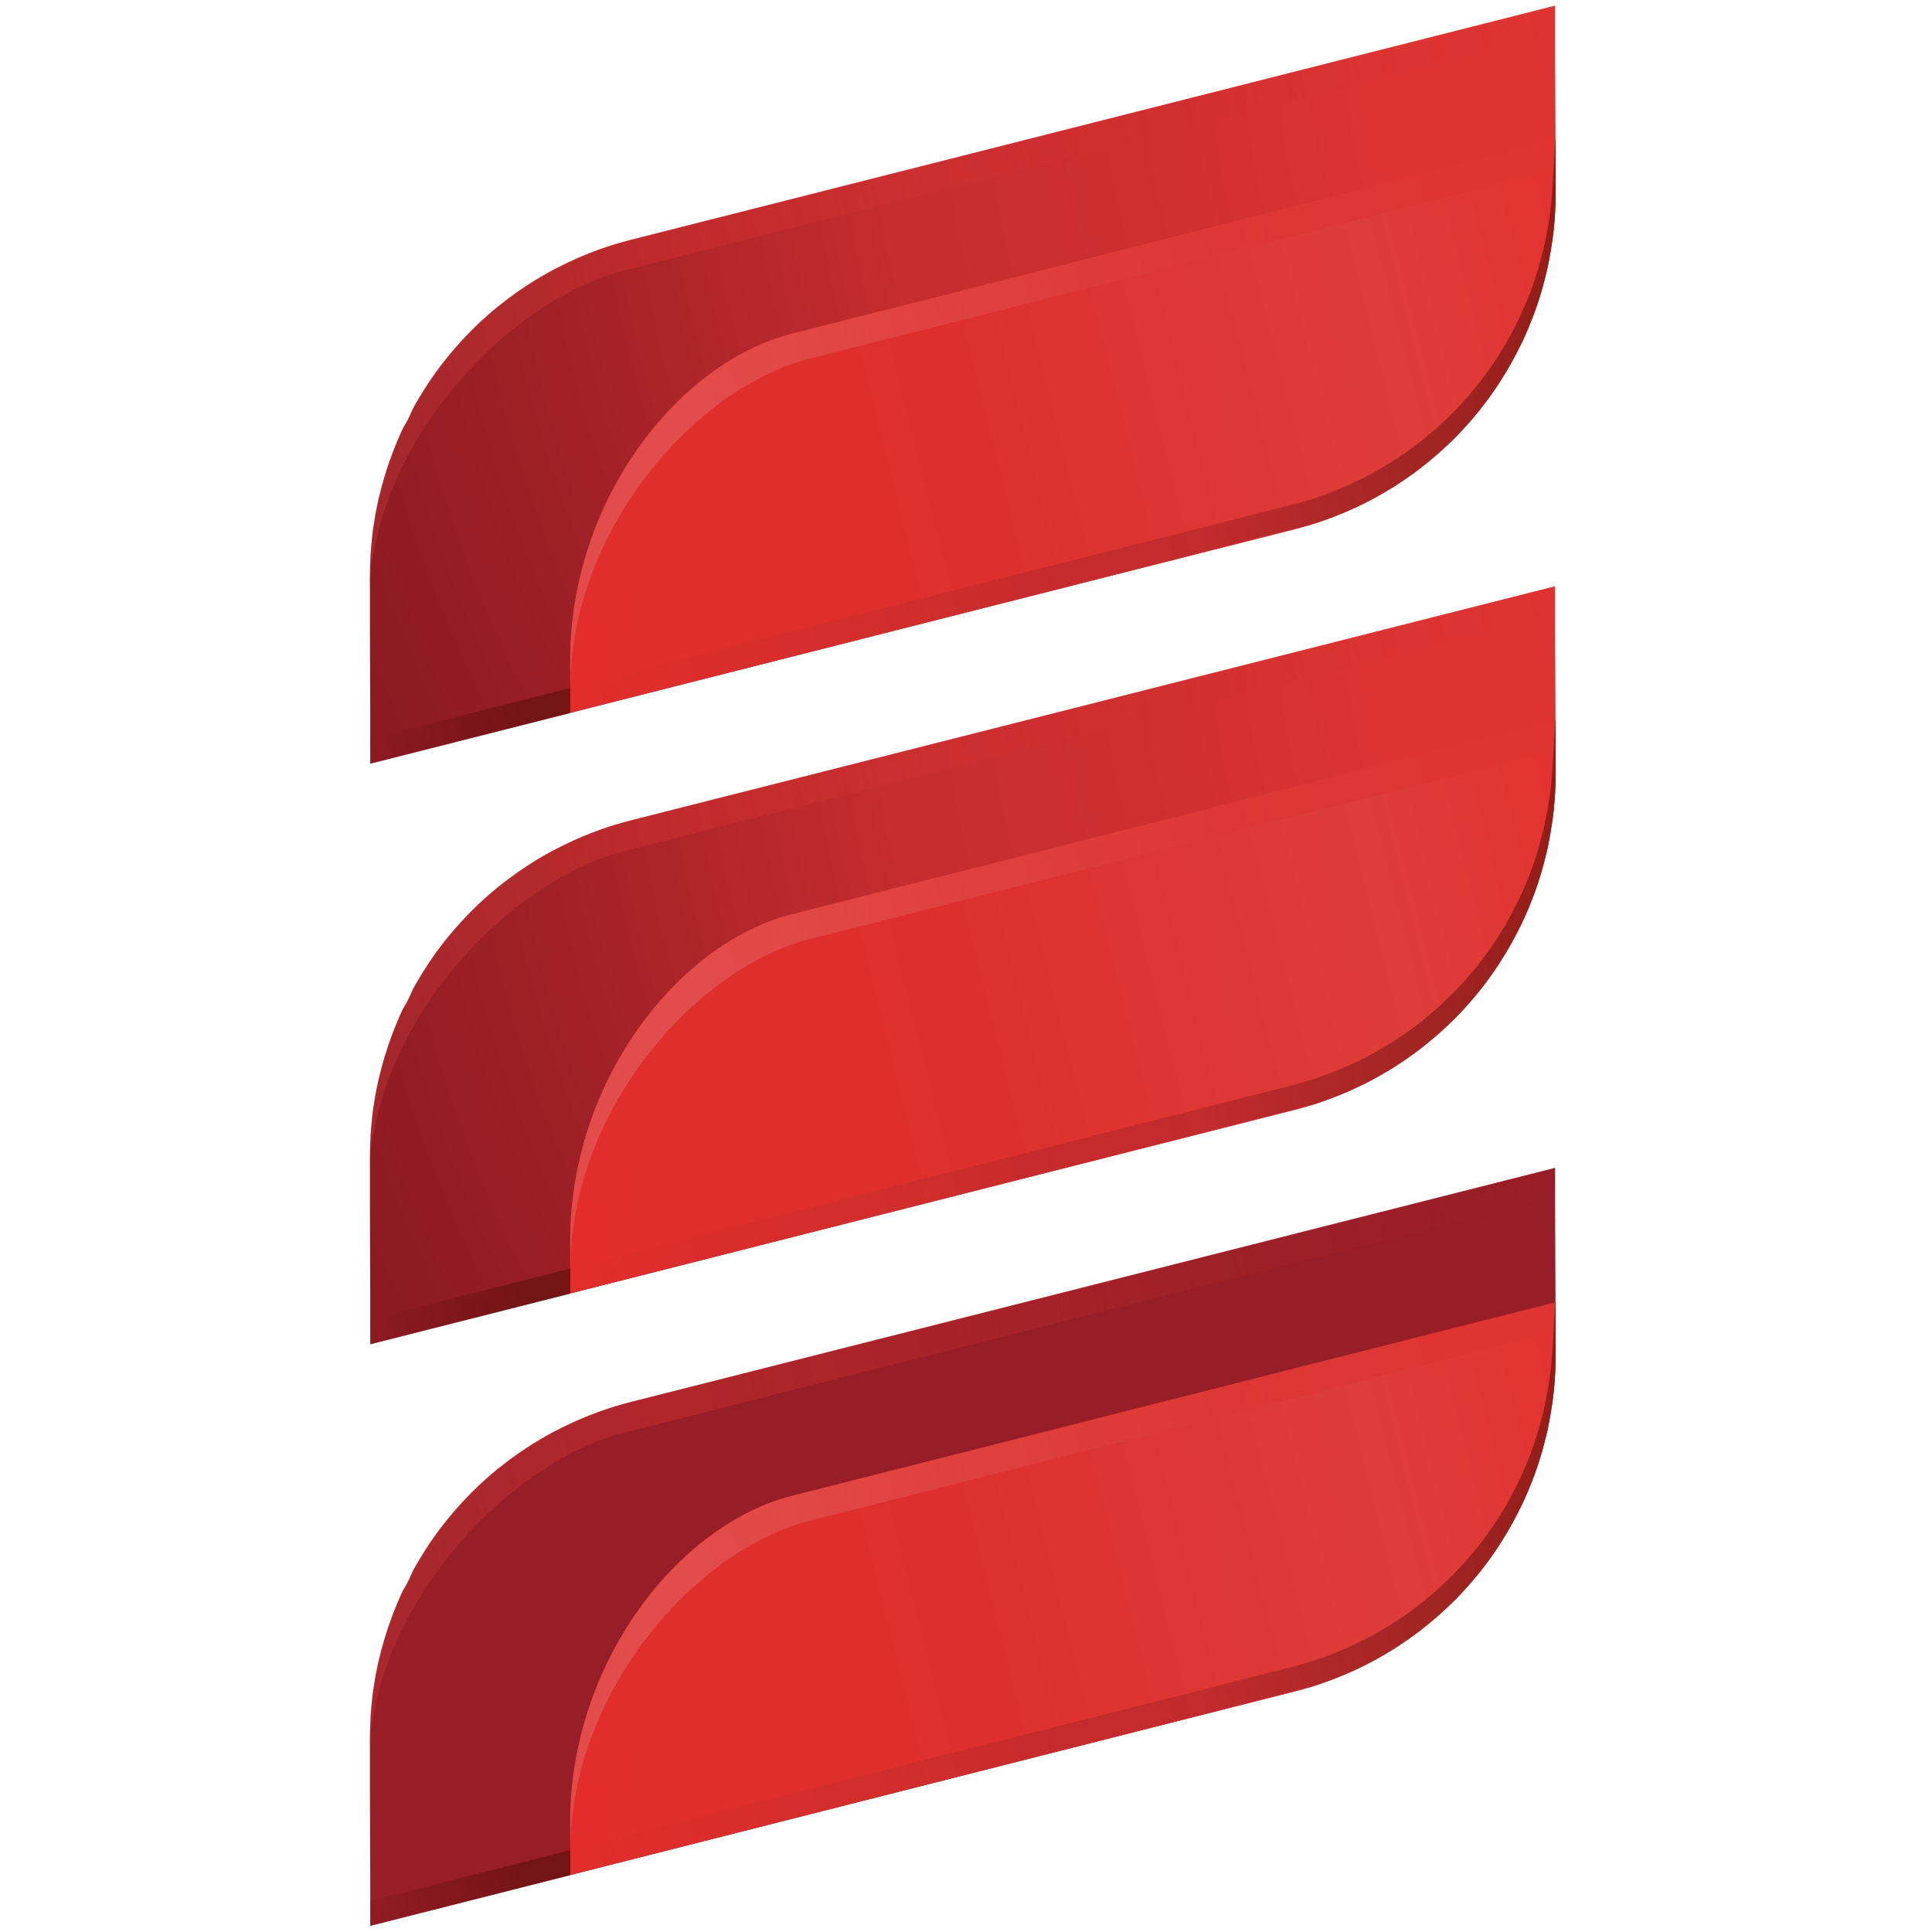 <svg width="200" height="200" viewBox="0 0 18 29" fill="none" xmlns="http://www.w3.org/2000/svg">
<path d="M17.843 0.081V0.763L17.846 1.438L17.849 2.105L17.85 2.885C17.852 3.93 17.544 4.918 17.005 5.746C16.928 5.865 16.846 5.98 16.759 6.092C16.715 6.148 16.672 6.204 16.626 6.256C15.945 7.066 15.013 7.671 13.931 7.945L0.058 11.462V10.78L0.055 10.105L0.053 9.439V8.834V8.658C0.053 8.658 0.053 8.651 0.053 8.648C0.053 8.532 0.057 8.418 0.064 8.305C0.067 8.287 0.067 8.269 0.068 8.25C0.077 8.139 0.089 8.027 0.103 7.917C0.106 7.897 0.11 7.878 0.114 7.858C0.129 7.747 0.15 7.637 0.174 7.528C0.176 7.514 0.181 7.501 0.184 7.487C0.237 7.257 0.304 7.034 0.386 6.817C0.391 6.804 0.395 6.791 0.4 6.779C0.44 6.675 0.483 6.572 0.529 6.471C0.541 6.447 0.553 6.421 0.57 6.393C0.621 6.313 0.659 6.224 0.698 6.136C0.704 6.121 0.715 6.106 0.722 6.092C0.812 5.932 0.91 5.776 1.016 5.626C1.016 5.626 1.019 5.624 1.019 5.622C1.212 5.35 1.431 5.098 1.673 4.867C1.678 4.862 1.683 4.857 1.69 4.85C1.731 4.813 1.773 4.776 1.814 4.739C1.823 4.73 1.832 4.722 1.841 4.714C1.882 4.679 1.924 4.644 1.964 4.61C1.976 4.601 1.988 4.592 1.998 4.584C2.041 4.55 2.081 4.518 2.124 4.487C2.135 4.478 2.147 4.468 2.159 4.461C2.201 4.43 2.245 4.397 2.288 4.367C2.3 4.359 2.312 4.35 2.323 4.344C2.367 4.313 2.414 4.283 2.459 4.254C2.47 4.248 2.48 4.239 2.492 4.232C2.539 4.204 2.586 4.174 2.634 4.146C2.643 4.141 2.653 4.135 2.664 4.13C2.713 4.101 2.764 4.072 2.814 4.046C2.822 4.041 2.83 4.039 2.839 4.033C2.892 4.006 2.946 3.979 3.001 3.953C3.006 3.95 3.01 3.948 3.015 3.946C3.317 3.801 3.638 3.684 3.972 3.6L17.845 0.084L17.843 0.081Z" fill="url(#paint0_radial_126_2)"/>
<path d="M17.849 2.106C17.849 2.106 17.849 2.115 17.849 2.123L17.851 2.885C17.851 2.885 17.851 2.894 17.851 2.898C17.851 2.945 17.851 2.993 17.849 3.04C17.847 3.062 17.846 3.084 17.846 3.106C17.846 3.112 17.846 3.116 17.846 3.123C17.843 3.154 17.843 3.186 17.841 3.219C17.839 3.242 17.838 3.266 17.837 3.289C17.833 3.328 17.83 3.367 17.825 3.406C17.825 3.416 17.825 3.428 17.823 3.438C17.819 3.472 17.815 3.506 17.811 3.54C17.806 3.579 17.801 3.618 17.794 3.655C17.793 3.667 17.79 3.681 17.788 3.694C17.782 3.736 17.776 3.775 17.767 3.818C17.767 3.824 17.766 3.829 17.764 3.836C17.763 3.846 17.76 3.859 17.758 3.872C17.749 3.925 17.737 3.979 17.727 4.032C17.712 4.093 17.698 4.155 17.681 4.215C17.666 4.276 17.649 4.338 17.631 4.397C17.611 4.466 17.588 4.533 17.566 4.601V4.602C17.545 4.662 17.523 4.72 17.5 4.779C17.481 4.831 17.459 4.881 17.439 4.932C17.435 4.94 17.431 4.949 17.428 4.957C17.416 4.987 17.403 5.016 17.39 5.045C17.369 5.09 17.349 5.135 17.326 5.18C17.324 5.187 17.321 5.193 17.316 5.198C17.29 5.251 17.262 5.305 17.235 5.357C17.222 5.38 17.209 5.405 17.197 5.427C17.171 5.475 17.145 5.519 17.117 5.564C17.113 5.576 17.105 5.587 17.099 5.596C17.096 5.601 17.092 5.606 17.09 5.611C17.069 5.646 17.048 5.679 17.026 5.713C17.02 5.724 17.012 5.733 17.007 5.744C16.998 5.758 16.988 5.772 16.979 5.787C16.95 5.831 16.919 5.877 16.887 5.92C16.847 5.977 16.805 6.035 16.762 6.09C16.741 6.118 16.719 6.145 16.696 6.174C16.675 6.201 16.652 6.227 16.63 6.255H16.628C16.583 6.31 16.537 6.363 16.489 6.415C16.442 6.467 16.394 6.519 16.343 6.57C16.302 6.61 16.262 6.649 16.219 6.689C16.171 6.733 16.123 6.78 16.072 6.822C16.047 6.844 16.022 6.865 15.995 6.887C15.987 6.894 15.978 6.901 15.969 6.907C15.939 6.935 15.908 6.958 15.879 6.981C15.866 6.993 15.85 7.005 15.837 7.014C15.8 7.044 15.759 7.074 15.722 7.102C15.705 7.115 15.687 7.127 15.67 7.139C15.622 7.175 15.572 7.209 15.521 7.241C15.463 7.281 15.402 7.32 15.34 7.357C15.279 7.394 15.215 7.429 15.152 7.465C15.103 7.492 15.053 7.518 15.003 7.544C14.98 7.555 14.956 7.567 14.932 7.578C14.876 7.605 14.82 7.632 14.763 7.657H14.762C14.696 7.687 14.63 7.714 14.561 7.74C14.501 7.765 14.437 7.788 14.373 7.811C14.363 7.815 14.35 7.819 14.34 7.823C14.278 7.845 14.214 7.866 14.149 7.884L14.134 7.888C14.067 7.907 13.999 7.927 13.931 7.944L3.06 10.698V10.324L3.058 9.919C3.051 7.529 4.667 5.442 6.387 5.007L17.846 2.103L17.849 2.106Z" fill="url(#paint1_linear_126_2)"/>
<path opacity="0.6" d="M3.063 10.703L0.06 11.464L0.058 11.088L3.06 10.327L3.061 10.701L3.063 10.703Z" fill="url(#paint2_linear_126_2)"/>
<path opacity="0.75" d="M17.849 2.105C17.849 2.105 17.849 2.114 17.849 2.122V2.545L6.653 5.383C4.941 5.817 3.069 7.95 3.06 10.326V9.922C3.052 7.531 4.67 5.445 6.39 5.009L17.849 2.105Z" fill="url(#paint3_linear_126_2)"/>
<path opacity="0.5" d="M17.85 2.105V2.884C17.85 2.884 17.85 2.893 17.851 2.897C17.851 2.901 17.851 2.906 17.851 2.91C17.851 2.953 17.85 2.996 17.849 3.038C17.847 3.06 17.846 3.083 17.846 3.105C17.846 3.111 17.846 3.115 17.846 3.121C17.843 3.153 17.843 3.185 17.841 3.218C17.84 3.241 17.838 3.264 17.837 3.288C17.836 3.294 17.836 3.299 17.834 3.306C17.832 3.338 17.83 3.372 17.825 3.403C17.825 3.414 17.825 3.425 17.823 3.436C17.819 3.47 17.815 3.503 17.811 3.537C17.806 3.576 17.801 3.615 17.794 3.653C17.793 3.664 17.79 3.679 17.788 3.692C17.782 3.733 17.776 3.772 17.767 3.815C17.767 3.822 17.766 3.827 17.764 3.833C17.763 3.844 17.761 3.857 17.758 3.87C17.749 3.923 17.737 3.976 17.727 4.029C17.713 4.09 17.698 4.153 17.681 4.212C17.666 4.273 17.649 4.336 17.631 4.394C17.614 4.454 17.595 4.514 17.575 4.574C17.571 4.581 17.569 4.59 17.566 4.598V4.599C17.551 4.646 17.534 4.692 17.516 4.738C17.511 4.751 17.507 4.764 17.5 4.776C17.481 4.828 17.459 4.879 17.439 4.929C17.435 4.937 17.431 4.946 17.428 4.954C17.416 4.984 17.403 5.014 17.39 5.042C17.369 5.088 17.349 5.132 17.327 5.177C17.324 5.184 17.321 5.19 17.316 5.196C17.308 5.212 17.301 5.228 17.293 5.244C17.287 5.257 17.277 5.271 17.272 5.283C17.261 5.306 17.248 5.331 17.235 5.354C17.222 5.377 17.209 5.402 17.197 5.424C17.171 5.472 17.145 5.516 17.117 5.562C17.113 5.574 17.105 5.584 17.099 5.593C17.096 5.598 17.092 5.603 17.09 5.609C17.069 5.644 17.048 5.676 17.026 5.71C17.02 5.722 17.012 5.731 17.007 5.741C16.998 5.755 16.989 5.77 16.98 5.784C16.95 5.828 16.919 5.875 16.888 5.918C16.847 5.975 16.805 6.032 16.762 6.088C16.741 6.115 16.719 6.142 16.696 6.171C16.675 6.198 16.652 6.224 16.63 6.253H16.628C16.586 6.303 16.543 6.353 16.499 6.402C16.495 6.406 16.492 6.41 16.489 6.413C16.448 6.457 16.408 6.501 16.367 6.544C16.358 6.55 16.351 6.559 16.344 6.567C16.302 6.607 16.262 6.646 16.219 6.687C16.171 6.731 16.123 6.777 16.072 6.819C16.047 6.841 16.022 6.862 15.995 6.884C15.987 6.892 15.978 6.898 15.969 6.905C15.952 6.92 15.936 6.933 15.919 6.949C15.906 6.959 15.892 6.971 15.879 6.98C15.866 6.992 15.85 7.003 15.837 7.013C15.813 7.033 15.787 7.052 15.761 7.071C15.748 7.08 15.735 7.09 15.721 7.101C15.704 7.114 15.686 7.126 15.669 7.137C15.649 7.153 15.629 7.167 15.609 7.18C15.607 7.184 15.603 7.184 15.599 7.187C15.573 7.205 15.547 7.223 15.52 7.239C15.509 7.249 15.496 7.257 15.484 7.265C15.436 7.296 15.389 7.326 15.338 7.354C15.309 7.372 15.279 7.391 15.248 7.407H15.247C15.216 7.426 15.184 7.444 15.152 7.462C15.103 7.489 15.054 7.515 15.003 7.541C14.98 7.553 14.956 7.565 14.932 7.575C14.876 7.602 14.82 7.629 14.764 7.654H14.762C14.716 7.675 14.669 7.696 14.621 7.715C14.602 7.723 14.582 7.731 14.561 7.737C14.55 7.744 14.537 7.748 14.524 7.753C14.492 7.766 14.459 7.778 14.427 7.789C14.409 7.796 14.39 7.802 14.372 7.809C14.362 7.813 14.349 7.816 14.339 7.82C14.277 7.842 14.213 7.863 14.148 7.881L14.133 7.885C14.065 7.905 3.06 10.696 3.06 10.696V10.322L13.894 7.576C13.962 7.559 14.029 7.541 14.096 7.52C14.196 7.491 14.295 7.458 14.392 7.422C14.423 7.411 14.457 7.4 14.486 7.385C14.52 7.374 14.551 7.362 14.582 7.348C14.678 7.31 14.77 7.267 14.862 7.224C14.924 7.196 14.984 7.166 15.043 7.133C15.164 7.07 15.279 7.003 15.393 6.931C15.447 6.894 15.502 6.861 15.555 6.823C15.56 6.82 15.565 6.816 15.57 6.814C15.621 6.777 15.673 6.741 15.723 6.703C15.762 6.675 15.801 6.644 15.84 6.614C15.868 6.592 15.897 6.57 15.924 6.544C15.96 6.515 15.998 6.484 16.033 6.453C16.083 6.407 16.133 6.364 16.179 6.319C16.227 6.272 16.275 6.227 16.322 6.18C16.364 6.135 16.407 6.09 16.45 6.046C16.458 6.037 16.465 6.029 16.474 6.019C16.512 5.977 16.548 5.936 16.584 5.893C16.584 5.89 16.588 5.889 16.59 5.885C16.613 5.859 16.634 5.832 16.657 5.805C16.766 5.668 16.871 5.524 16.968 5.376C17 5.328 17.03 5.277 17.061 5.227C17.068 5.218 17.074 5.206 17.081 5.196C17.104 5.155 17.127 5.115 17.151 5.074C17.161 5.053 17.172 5.033 17.184 5.01C17.205 4.972 17.224 4.932 17.245 4.893C17.272 4.838 17.301 4.781 17.327 4.727C17.352 4.67 17.378 4.612 17.403 4.555C17.43 4.493 17.453 4.431 17.477 4.367C17.498 4.314 17.517 4.259 17.534 4.205C17.555 4.145 17.574 4.085 17.591 4.025C17.61 3.966 17.626 3.905 17.641 3.844C17.656 3.79 17.669 3.736 17.681 3.68C17.72 3.503 17.753 3.327 17.773 3.146C17.777 3.12 17.781 3.093 17.782 3.066C17.786 3.031 17.79 2.993 17.792 2.958C17.796 2.921 17.798 2.884 17.801 2.846C17.803 2.814 17.838 2.225 17.845 2.116C17.845 2.108 17.845 2.103 17.845 2.099L17.85 2.105Z" fill="url(#paint4_linear_126_2)"/>
<path opacity="0.75" d="M17.843 0.081V0.519L3.857 4.063C2.208 4.481 0.173 6.535 0.051 8.799V8.658C0.051 8.658 0.051 8.651 0.051 8.648C0.051 8.532 0.054 8.418 0.062 8.305C0.064 8.286 0.066 8.269 0.066 8.249C0.075 8.137 0.085 8.026 0.101 7.915C0.103 7.896 0.108 7.876 0.111 7.857C0.127 7.745 0.146 7.635 0.172 7.526C0.172 7.511 0.178 7.497 0.18 7.484C0.234 7.254 0.3 7.031 0.382 6.814C0.387 6.8 0.391 6.789 0.395 6.776C0.435 6.673 0.476 6.571 0.524 6.469C0.536 6.444 0.546 6.419 0.563 6.392C0.615 6.31 0.654 6.223 0.691 6.135C0.699 6.119 0.708 6.105 0.716 6.091C0.805 5.931 0.904 5.775 1.01 5.624C1.012 5.624 1.012 5.622 1.014 5.62C1.207 5.349 1.426 5.097 1.668 4.866C1.673 4.859 1.679 4.856 1.685 4.849C1.726 4.811 1.768 4.775 1.809 4.737C1.817 4.728 1.827 4.722 1.835 4.714C1.875 4.679 1.918 4.644 1.958 4.61C1.97 4.601 1.981 4.592 1.992 4.583C2.034 4.549 2.076 4.517 2.119 4.485C2.129 4.476 2.141 4.467 2.152 4.459C2.195 4.428 2.24 4.396 2.283 4.365C2.293 4.357 2.305 4.349 2.318 4.341C2.362 4.311 2.409 4.28 2.454 4.253C2.464 4.245 2.476 4.237 2.488 4.231C2.534 4.202 2.582 4.172 2.63 4.145C2.64 4.14 2.65 4.133 2.66 4.128C2.709 4.098 2.76 4.071 2.81 4.044C2.818 4.04 2.826 4.036 2.835 4.031C2.888 4.004 2.941 3.978 2.997 3.95C3.002 3.948 3.007 3.944 3.011 3.944C3.313 3.8 3.634 3.681 3.969 3.597L17.842 0.081H17.843Z" fill="url(#paint5_linear_126_2)"/>
<path d="M17.843 8.796V9.478L17.846 10.153L17.849 10.819L17.85 11.6C17.852 12.644 17.544 13.633 17.005 14.461C16.928 14.579 16.846 14.695 16.759 14.807C16.715 14.862 16.672 14.918 16.626 14.97C15.945 15.781 15.013 16.386 13.931 16.66L0.058 20.177V19.495L0.055 18.82L0.053 18.154V17.548V17.373C0.053 17.373 0.053 17.365 0.053 17.363C0.053 17.247 0.057 17.133 0.064 17.02C0.067 17.002 0.067 16.983 0.068 16.965C0.077 16.853 0.089 16.742 0.103 16.631C0.106 16.612 0.11 16.592 0.114 16.573C0.129 16.461 0.15 16.352 0.174 16.243C0.176 16.229 0.181 16.216 0.184 16.201C0.237 15.972 0.304 15.748 0.386 15.531C0.391 15.518 0.395 15.505 0.4 15.494C0.44 15.39 0.483 15.287 0.529 15.186C0.541 15.161 0.553 15.135 0.57 15.108C0.621 15.027 0.659 14.939 0.698 14.851C0.704 14.835 0.715 14.821 0.722 14.807C0.812 14.647 0.91 14.491 1.016 14.34C1.016 14.34 1.019 14.339 1.019 14.336C1.212 14.065 1.431 13.813 1.673 13.582C1.678 13.577 1.683 13.571 1.69 13.565C1.731 13.527 1.773 13.491 1.814 13.453C1.823 13.444 1.832 13.436 1.841 13.429C1.882 13.393 1.924 13.358 1.964 13.325C1.976 13.316 1.988 13.306 1.998 13.299C2.041 13.265 2.081 13.232 2.124 13.201C2.135 13.192 2.147 13.183 2.159 13.175C2.201 13.144 2.245 13.112 2.288 13.082C2.3 13.074 2.312 13.065 2.323 13.058C2.367 13.027 2.414 12.997 2.459 12.969C2.47 12.962 2.48 12.953 2.492 12.947C2.539 12.918 2.586 12.888 2.634 12.861C2.643 12.856 2.653 12.849 2.664 12.844C2.713 12.816 2.764 12.787 2.814 12.761C2.822 12.756 2.83 12.753 2.839 12.748C2.892 12.721 2.946 12.694 3.001 12.668C3.006 12.665 3.01 12.662 3.015 12.661C3.317 12.515 3.638 12.399 3.972 12.314L17.845 8.799L17.843 8.796Z" fill="url(#paint6_radial_126_2)"/>
<path d="M17.849 10.821C17.849 10.821 17.849 10.83 17.849 10.838L17.851 11.6C17.851 11.6 17.851 11.609 17.851 11.613C17.851 11.66 17.851 11.708 17.849 11.755C17.847 11.777 17.846 11.799 17.846 11.821C17.846 11.827 17.846 11.831 17.846 11.838C17.843 11.869 17.843 11.901 17.841 11.934C17.839 11.957 17.838 11.98 17.837 12.004C17.833 12.043 17.83 12.082 17.825 12.121C17.825 12.131 17.825 12.143 17.823 12.153C17.819 12.187 17.815 12.221 17.811 12.255C17.806 12.293 17.801 12.332 17.794 12.37C17.793 12.382 17.79 12.396 17.788 12.409C17.782 12.451 17.776 12.49 17.767 12.533C17.767 12.539 17.766 12.544 17.764 12.551C17.763 12.561 17.76 12.574 17.758 12.587C17.749 12.64 17.737 12.694 17.727 12.747C17.712 12.808 17.698 12.87 17.681 12.93C17.666 12.991 17.649 13.053 17.631 13.112C17.611 13.181 17.588 13.248 17.566 13.316V13.317C17.545 13.377 17.523 13.435 17.5 13.494C17.481 13.546 17.459 13.596 17.439 13.647C17.435 13.655 17.431 13.664 17.428 13.671C17.416 13.701 17.403 13.731 17.39 13.76C17.369 13.805 17.349 13.849 17.326 13.895C17.324 13.901 17.321 13.908 17.316 13.913C17.29 13.966 17.262 14.02 17.235 14.072C17.222 14.095 17.209 14.12 17.197 14.142C17.171 14.19 17.145 14.234 17.117 14.279C17.113 14.291 17.105 14.301 17.099 14.31C17.096 14.316 17.092 14.321 17.09 14.326C17.069 14.361 17.048 14.394 17.026 14.427C17.02 14.439 17.012 14.448 17.007 14.459C16.998 14.473 16.988 14.487 16.979 14.501C16.95 14.546 16.919 14.592 16.887 14.635C16.847 14.692 16.805 14.749 16.762 14.805C16.741 14.833 16.719 14.86 16.696 14.888C16.675 14.916 16.652 14.942 16.63 14.97H16.628C16.583 15.025 16.537 15.078 16.489 15.13C16.442 15.182 16.394 15.234 16.343 15.284C16.302 15.325 16.262 15.364 16.219 15.404C16.171 15.448 16.123 15.495 16.072 15.537C16.047 15.559 16.022 15.579 15.995 15.601C15.987 15.609 15.978 15.616 15.969 15.622C15.939 15.649 15.908 15.673 15.879 15.696C15.866 15.708 15.85 15.72 15.837 15.729C15.8 15.759 15.759 15.789 15.722 15.817C15.705 15.83 15.687 15.842 15.67 15.853C15.622 15.89 15.572 15.924 15.521 15.956C15.463 15.996 15.402 16.035 15.34 16.072C15.279 16.109 15.215 16.144 15.152 16.179C15.103 16.207 15.053 16.233 15.003 16.259C14.98 16.27 14.956 16.282 14.932 16.292C14.876 16.32 14.82 16.347 14.763 16.372H14.762C14.696 16.401 14.63 16.429 14.561 16.455C14.501 16.479 14.437 16.503 14.373 16.526C14.363 16.53 14.35 16.534 14.34 16.538C14.278 16.56 14.214 16.581 14.149 16.599L14.134 16.603C14.067 16.622 13.999 16.642 13.931 16.659L3.06 19.413V19.039L3.058 18.634C3.051 16.244 4.667 14.157 6.387 13.722L17.846 10.818L17.849 10.821Z" fill="url(#paint7_linear_126_2)"/>
<path opacity="0.6" d="M3.063 19.417L0.06 20.178L0.058 19.803L3.06 19.042L3.061 19.416L3.063 19.417Z" fill="url(#paint8_linear_126_2)"/>
<path opacity="0.75" d="M17.849 10.819C17.849 10.819 17.849 10.828 17.849 10.836V11.26L6.653 14.097C4.941 14.531 3.069 16.665 3.06 19.041V18.637C3.052 16.245 4.67 14.16 6.39 13.723L17.849 10.819Z" fill="url(#paint9_linear_126_2)"/>
<path opacity="0.5" d="M17.85 10.819V11.599C17.85 11.599 17.85 11.608 17.851 11.612C17.851 11.616 17.851 11.621 17.851 11.625C17.851 11.668 17.85 11.71 17.849 11.753C17.847 11.775 17.846 11.797 17.846 11.819C17.846 11.826 17.846 11.83 17.846 11.836C17.843 11.867 17.843 11.9 17.841 11.932C17.84 11.956 17.838 11.979 17.837 12.003C17.836 12.009 17.836 12.014 17.834 12.021C17.832 12.053 17.83 12.087 17.825 12.118C17.825 12.129 17.825 12.14 17.823 12.151C17.819 12.184 17.815 12.218 17.811 12.252C17.806 12.291 17.801 12.33 17.794 12.367C17.793 12.379 17.79 12.393 17.788 12.406C17.782 12.448 17.776 12.487 17.767 12.53C17.767 12.536 17.766 12.542 17.764 12.548C17.763 12.558 17.761 12.571 17.758 12.584C17.749 12.638 17.737 12.691 17.727 12.744C17.713 12.805 17.698 12.867 17.681 12.927C17.666 12.988 17.649 13.051 17.631 13.109C17.614 13.169 17.595 13.229 17.575 13.288C17.571 13.296 17.569 13.305 17.566 13.313V13.314C17.551 13.361 17.534 13.406 17.516 13.453C17.511 13.466 17.507 13.479 17.5 13.491C17.481 13.543 17.459 13.594 17.439 13.644C17.435 13.652 17.431 13.661 17.428 13.669C17.416 13.699 17.403 13.729 17.39 13.757C17.369 13.803 17.349 13.847 17.327 13.892C17.324 13.899 17.321 13.905 17.316 13.911C17.308 13.927 17.301 13.943 17.293 13.959C17.287 13.972 17.277 13.986 17.272 13.998C17.261 14.021 17.248 14.046 17.235 14.069C17.222 14.092 17.209 14.117 17.197 14.139C17.171 14.187 17.145 14.231 17.117 14.277C17.113 14.288 17.105 14.299 17.099 14.308C17.096 14.313 17.092 14.318 17.09 14.323C17.069 14.358 17.048 14.391 17.026 14.425C17.02 14.436 17.012 14.445 17.007 14.456C16.998 14.47 16.989 14.485 16.98 14.499C16.95 14.543 16.919 14.59 16.888 14.633C16.847 14.69 16.805 14.747 16.762 14.803C16.741 14.83 16.719 14.857 16.696 14.886C16.675 14.913 16.652 14.939 16.63 14.968H16.628C16.586 15.018 16.543 15.068 16.499 15.117C16.495 15.121 16.492 15.125 16.489 15.127C16.448 15.171 16.408 15.216 16.367 15.259C16.358 15.265 16.351 15.274 16.344 15.282C16.302 15.322 16.262 15.361 16.219 15.401C16.171 15.446 16.123 15.492 16.072 15.534C16.047 15.556 16.022 15.577 15.995 15.599C15.987 15.607 15.978 15.613 15.969 15.62C15.952 15.635 15.936 15.648 15.919 15.664C15.906 15.674 15.892 15.686 15.879 15.695C15.866 15.707 15.85 15.718 15.837 15.727C15.813 15.748 15.787 15.766 15.761 15.786C15.748 15.795 15.735 15.805 15.721 15.816C15.704 15.829 15.686 15.84 15.669 15.852C15.649 15.868 15.629 15.882 15.609 15.895C15.607 15.899 15.603 15.899 15.599 15.901C15.573 15.92 15.547 15.938 15.52 15.953C15.509 15.964 15.496 15.972 15.484 15.979C15.436 16.011 15.389 16.04 15.338 16.069C15.309 16.087 15.279 16.105 15.248 16.122H15.247C15.216 16.14 15.184 16.159 15.152 16.177C15.103 16.204 15.054 16.23 15.003 16.256C14.98 16.268 14.956 16.279 14.932 16.29C14.876 16.317 14.82 16.344 14.764 16.369H14.762C14.716 16.39 14.669 16.411 14.621 16.43C14.602 16.438 14.582 16.446 14.561 16.452C14.55 16.459 14.537 16.462 14.524 16.468C14.492 16.481 14.459 16.492 14.427 16.504C14.409 16.511 14.39 16.517 14.372 16.524C14.362 16.527 14.349 16.531 14.339 16.535C14.277 16.557 14.213 16.578 14.148 16.596L14.133 16.6C14.065 16.62 3.06 19.411 3.06 19.411V19.037L13.894 16.291C13.962 16.274 14.029 16.256 14.096 16.235C14.196 16.205 14.295 16.173 14.392 16.137C14.423 16.126 14.457 16.114 14.486 16.1C14.52 16.088 14.551 16.077 14.582 16.062C14.678 16.025 14.77 15.982 14.862 15.939C14.924 15.911 14.984 15.881 15.043 15.848C15.164 15.785 15.279 15.718 15.393 15.646C15.447 15.609 15.502 15.575 15.555 15.538C15.56 15.535 15.565 15.531 15.57 15.529C15.621 15.492 15.673 15.456 15.723 15.418C15.762 15.39 15.801 15.359 15.84 15.329C15.868 15.307 15.897 15.284 15.924 15.259C15.96 15.23 15.998 15.199 16.033 15.168C16.083 15.122 16.133 15.079 16.179 15.034C16.227 14.987 16.275 14.942 16.322 14.895C16.364 14.85 16.407 14.805 16.45 14.761C16.458 14.752 16.465 14.744 16.474 14.734C16.512 14.692 16.548 14.651 16.584 14.608C16.584 14.605 16.588 14.604 16.59 14.6C16.613 14.574 16.634 14.547 16.657 14.52C16.766 14.383 16.871 14.239 16.968 14.091C17 14.043 17.03 13.992 17.061 13.942C17.068 13.932 17.074 13.921 17.081 13.911C17.104 13.87 17.127 13.83 17.151 13.788C17.161 13.768 17.172 13.748 17.184 13.725C17.205 13.687 17.224 13.647 17.245 13.608C17.272 13.553 17.301 13.496 17.327 13.442C17.352 13.384 17.378 13.327 17.403 13.27C17.43 13.208 17.453 13.146 17.477 13.082C17.498 13.029 17.517 12.974 17.534 12.919C17.555 12.86 17.574 12.8 17.591 12.74C17.61 12.681 17.626 12.62 17.641 12.558C17.656 12.505 17.669 12.451 17.681 12.395C17.72 12.218 17.753 12.041 17.773 11.861C17.777 11.835 17.781 11.808 17.782 11.78C17.786 11.745 17.79 11.708 17.792 11.673C17.796 11.636 17.798 11.599 17.801 11.561C17.803 11.528 17.838 10.94 17.845 10.831C17.845 10.823 17.845 10.818 17.845 10.814L17.85 10.819Z" fill="url(#paint10_linear_126_2)"/>
<path opacity="0.75" d="M17.843 8.796V9.234L3.857 12.778C2.208 13.196 0.173 15.249 0.051 17.513V17.373C0.051 17.373 0.051 17.365 0.051 17.363C0.051 17.247 0.054 17.133 0.062 17.02C0.064 17 0.066 16.983 0.066 16.964C0.075 16.852 0.085 16.74 0.101 16.63C0.103 16.61 0.108 16.591 0.111 16.572C0.127 16.46 0.146 16.349 0.172 16.24C0.172 16.226 0.178 16.212 0.18 16.199C0.234 15.969 0.3 15.746 0.382 15.529C0.387 15.514 0.391 15.504 0.395 15.491C0.435 15.387 0.476 15.286 0.524 15.183C0.536 15.159 0.546 15.134 0.563 15.107C0.615 15.025 0.654 14.938 0.691 14.849C0.699 14.834 0.708 14.819 0.716 14.805C0.805 14.646 0.904 14.49 1.01 14.339C1.012 14.339 1.012 14.336 1.014 14.335C1.207 14.064 1.426 13.812 1.668 13.581C1.673 13.574 1.679 13.57 1.685 13.564C1.726 13.526 1.768 13.49 1.809 13.452C1.817 13.443 1.827 13.436 1.835 13.429C1.875 13.393 1.918 13.358 1.958 13.325C1.97 13.316 1.981 13.306 1.992 13.297C2.034 13.264 2.076 13.231 2.119 13.2C2.129 13.191 2.141 13.182 2.152 13.174C2.195 13.143 2.24 13.11 2.283 13.079C2.293 13.071 2.305 13.064 2.318 13.056C2.362 13.026 2.409 12.995 2.454 12.967C2.464 12.96 2.476 12.952 2.488 12.945C2.534 12.917 2.582 12.887 2.63 12.86C2.64 12.854 2.65 12.848 2.66 12.843C2.709 12.813 2.76 12.786 2.81 12.758C2.818 12.755 2.826 12.751 2.835 12.745C2.888 12.718 2.941 12.692 2.997 12.665C3.002 12.662 3.007 12.658 3.011 12.658C3.313 12.514 3.634 12.396 3.969 12.312L17.842 8.796H17.843Z" fill="url(#paint11_linear_126_2)"/>
<path d="M17.843 17.526V18.208L17.846 18.883L17.849 19.55L17.85 20.33C17.852 21.374 17.544 22.363 17.005 23.191C16.928 23.309 16.846 23.425 16.759 23.537C16.715 23.593 16.672 23.648 16.626 23.7C15.945 24.511 15.013 25.116 13.931 25.39L0.058 28.907V28.225L0.055 27.55L0.053 26.884V26.279V26.103C0.053 26.103 0.053 26.095 0.053 26.093C0.053 25.977 0.057 25.863 0.064 25.75C0.067 25.732 0.067 25.713 0.068 25.695C0.077 25.584 0.089 25.472 0.103 25.361C0.106 25.342 0.11 25.323 0.114 25.303C0.129 25.191 0.15 25.082 0.174 24.973C0.176 24.959 0.181 24.946 0.184 24.932C0.237 24.702 0.304 24.478 0.386 24.262C0.391 24.248 0.395 24.235 0.4 24.224C0.44 24.12 0.483 24.017 0.529 23.916C0.541 23.891 0.553 23.865 0.57 23.838C0.621 23.758 0.659 23.669 0.698 23.581C0.704 23.565 0.715 23.551 0.722 23.537C0.812 23.377 0.91 23.221 1.016 23.07C1.016 23.07 1.019 23.069 1.019 23.067C1.212 22.795 1.431 22.543 1.673 22.312C1.678 22.307 1.683 22.302 1.69 22.295C1.731 22.258 1.773 22.221 1.814 22.183C1.823 22.174 1.832 22.167 1.841 22.159C1.882 22.124 1.924 22.089 1.964 22.055C1.976 22.046 1.988 22.037 1.998 22.029C2.041 21.995 2.081 21.963 2.124 21.931C2.135 21.922 2.147 21.913 2.159 21.905C2.201 21.874 2.245 21.842 2.288 21.812C2.3 21.804 2.312 21.795 2.323 21.789C2.367 21.758 2.414 21.728 2.459 21.699C2.47 21.692 2.48 21.683 2.492 21.677C2.539 21.648 2.586 21.619 2.634 21.591C2.643 21.586 2.653 21.579 2.664 21.574C2.713 21.546 2.764 21.517 2.814 21.491C2.822 21.486 2.83 21.483 2.839 21.478C2.892 21.451 2.946 21.424 3.001 21.398C3.006 21.395 3.01 21.392 3.015 21.391C3.317 21.246 3.638 21.129 3.972 21.044L17.845 17.529L17.843 17.526Z" fill="url(#paint12_radial_126_2)"/>
<path d="M17.849 19.551C17.849 19.551 17.849 19.56 17.849 19.568L17.851 20.33C17.851 20.33 17.851 20.339 17.851 20.343C17.851 20.39 17.851 20.438 17.849 20.485C17.847 20.507 17.846 20.529 17.846 20.551C17.846 20.558 17.846 20.561 17.846 20.568C17.843 20.599 17.843 20.631 17.841 20.664C17.839 20.687 17.838 20.711 17.837 20.734C17.833 20.773 17.83 20.812 17.825 20.851C17.825 20.861 17.825 20.873 17.823 20.884C17.819 20.917 17.815 20.951 17.811 20.985C17.806 21.024 17.801 21.063 17.794 21.1C17.793 21.112 17.79 21.126 17.788 21.139C17.782 21.181 17.776 21.22 17.767 21.263C17.767 21.269 17.766 21.274 17.764 21.281C17.763 21.291 17.76 21.304 17.758 21.317C17.749 21.37 17.737 21.424 17.727 21.477C17.712 21.538 17.698 21.6 17.681 21.66C17.666 21.721 17.649 21.784 17.631 21.842C17.611 21.911 17.588 21.978 17.566 22.046V22.047C17.545 22.107 17.523 22.165 17.5 22.224C17.481 22.276 17.459 22.326 17.439 22.377C17.435 22.385 17.431 22.394 17.428 22.402C17.416 22.432 17.403 22.462 17.39 22.49C17.369 22.535 17.349 22.58 17.326 22.625C17.324 22.632 17.321 22.638 17.316 22.643C17.29 22.697 17.262 22.75 17.235 22.802C17.222 22.825 17.209 22.85 17.197 22.872C17.171 22.92 17.145 22.964 17.117 23.009C17.113 23.021 17.105 23.032 17.099 23.041C17.096 23.046 17.092 23.051 17.09 23.056C17.069 23.091 17.048 23.124 17.026 23.158C17.02 23.169 17.012 23.178 17.007 23.189C16.998 23.203 16.988 23.217 16.979 23.232C16.95 23.276 16.919 23.323 16.887 23.365C16.847 23.422 16.805 23.48 16.762 23.535C16.741 23.563 16.719 23.59 16.696 23.619C16.675 23.646 16.652 23.672 16.63 23.701H16.628C16.583 23.755 16.537 23.808 16.489 23.86C16.442 23.912 16.394 23.964 16.343 24.015C16.302 24.055 16.262 24.094 16.219 24.134C16.171 24.178 16.123 24.225 16.072 24.267C16.047 24.289 16.022 24.31 15.995 24.332C15.987 24.34 15.978 24.346 15.969 24.352C15.939 24.38 15.908 24.403 15.879 24.427C15.866 24.438 15.85 24.45 15.837 24.459C15.8 24.489 15.759 24.519 15.722 24.547C15.705 24.56 15.687 24.572 15.67 24.584C15.622 24.62 15.572 24.654 15.521 24.686C15.463 24.727 15.402 24.765 15.34 24.802C15.279 24.84 15.215 24.875 15.152 24.91C15.103 24.937 15.053 24.963 15.003 24.989C14.98 25 14.956 25.012 14.932 25.023C14.876 25.05 14.82 25.077 14.763 25.102H14.762C14.696 25.132 14.63 25.159 14.561 25.185C14.501 25.21 14.437 25.233 14.373 25.256C14.363 25.26 14.35 25.264 14.34 25.268C14.278 25.29 14.214 25.311 14.149 25.329L14.134 25.333C14.067 25.352 13.999 25.372 13.931 25.389L3.06 28.143V27.77L3.058 27.364C3.051 24.975 4.667 22.887 6.387 22.452L17.846 19.548L17.849 19.551Z" fill="url(#paint13_linear_126_2)"/>
<path opacity="0.6" d="M3.063 28.147L0.06 28.908L0.058 28.533L3.06 27.772L3.061 28.146L3.063 28.147Z" fill="url(#paint14_linear_126_2)"/>
<path opacity="0.75" d="M17.849 19.55C17.849 19.55 17.849 19.559 17.849 19.566V19.99L6.653 22.828C4.941 23.261 3.069 25.395 3.06 27.771V27.367C3.052 24.976 4.67 22.89 6.39 22.454L17.849 19.55Z" fill="url(#paint15_linear_126_2)"/>
<path opacity="0.5" d="M17.85 19.55V20.329C17.85 20.329 17.85 20.338 17.851 20.342C17.851 20.346 17.851 20.351 17.851 20.355C17.851 20.398 17.85 20.441 17.849 20.483C17.847 20.506 17.846 20.528 17.846 20.55C17.846 20.556 17.846 20.56 17.846 20.567C17.843 20.598 17.843 20.63 17.841 20.663C17.84 20.686 17.838 20.709 17.837 20.733C17.836 20.739 17.836 20.744 17.834 20.751C17.832 20.783 17.83 20.817 17.825 20.848C17.825 20.859 17.825 20.87 17.823 20.881C17.819 20.915 17.815 20.948 17.811 20.982C17.806 21.021 17.801 21.06 17.794 21.098C17.793 21.109 17.79 21.124 17.788 21.137C17.782 21.178 17.776 21.217 17.767 21.26C17.767 21.267 17.766 21.272 17.764 21.278C17.763 21.289 17.761 21.302 17.758 21.315C17.749 21.368 17.737 21.421 17.727 21.474C17.713 21.535 17.698 21.598 17.681 21.657C17.666 21.719 17.649 21.781 17.631 21.839C17.614 21.899 17.595 21.959 17.575 22.019C17.571 22.026 17.569 22.035 17.566 22.043V22.044C17.551 22.091 17.534 22.137 17.516 22.183C17.511 22.197 17.507 22.209 17.5 22.221C17.481 22.273 17.459 22.324 17.439 22.374C17.435 22.382 17.431 22.391 17.428 22.399C17.416 22.429 17.403 22.459 17.39 22.487C17.369 22.533 17.349 22.577 17.327 22.622C17.324 22.629 17.321 22.636 17.316 22.641C17.308 22.658 17.301 22.673 17.293 22.689C17.287 22.702 17.277 22.716 17.272 22.728C17.261 22.751 17.248 22.776 17.235 22.799C17.222 22.823 17.209 22.847 17.197 22.869C17.171 22.917 17.145 22.962 17.117 23.007C17.113 23.019 17.105 23.029 17.099 23.038C17.096 23.043 17.092 23.049 17.09 23.054C17.069 23.089 17.048 23.121 17.026 23.155C17.02 23.167 17.012 23.176 17.007 23.186C16.998 23.2 16.989 23.215 16.98 23.229C16.95 23.273 16.919 23.32 16.888 23.363C16.847 23.42 16.805 23.477 16.762 23.533C16.741 23.56 16.719 23.587 16.696 23.616C16.675 23.643 16.652 23.669 16.63 23.698H16.628C16.586 23.748 16.543 23.798 16.499 23.847C16.495 23.851 16.492 23.855 16.489 23.858C16.448 23.902 16.408 23.946 16.367 23.989C16.358 23.995 16.351 24.004 16.344 24.012C16.302 24.052 16.262 24.091 16.219 24.132C16.171 24.176 16.123 24.223 16.072 24.264C16.047 24.286 16.022 24.307 15.995 24.329C15.987 24.337 15.978 24.343 15.969 24.35C15.952 24.365 15.936 24.378 15.919 24.394C15.906 24.404 15.892 24.416 15.879 24.425C15.866 24.437 15.85 24.448 15.837 24.458C15.813 24.478 15.787 24.497 15.761 24.516C15.748 24.525 15.735 24.536 15.721 24.546C15.704 24.559 15.686 24.571 15.669 24.582C15.649 24.598 15.629 24.612 15.609 24.625C15.607 24.629 15.603 24.629 15.599 24.632C15.573 24.65 15.547 24.668 15.52 24.684C15.509 24.694 15.496 24.702 15.484 24.71C15.436 24.741 15.389 24.771 15.338 24.799C15.309 24.817 15.279 24.836 15.248 24.852H15.247C15.216 24.871 15.184 24.889 15.152 24.907C15.103 24.934 15.054 24.96 15.003 24.986C14.98 24.998 14.956 25.01 14.932 25.02C14.876 25.047 14.82 25.075 14.764 25.099H14.762C14.716 25.12 14.669 25.141 14.621 25.16C14.602 25.168 14.582 25.176 14.561 25.182C14.55 25.189 14.537 25.193 14.524 25.198C14.492 25.211 14.459 25.223 14.427 25.234C14.409 25.241 14.39 25.247 14.372 25.254C14.362 25.258 14.349 25.262 14.339 25.265C14.277 25.288 14.213 25.308 14.148 25.326L14.133 25.33C14.065 25.35 3.06 28.141 3.06 28.141V27.767L13.894 25.021C13.962 25.004 14.029 24.986 14.096 24.965C14.196 24.936 14.295 24.903 14.392 24.867C14.423 24.856 14.457 24.845 14.486 24.83C14.52 24.819 14.551 24.807 14.582 24.793C14.678 24.755 14.77 24.712 14.862 24.669C14.924 24.641 14.984 24.611 15.043 24.578C15.164 24.515 15.279 24.448 15.393 24.376C15.447 24.339 15.502 24.306 15.555 24.268C15.56 24.265 15.565 24.262 15.57 24.259C15.621 24.223 15.673 24.186 15.723 24.148C15.762 24.12 15.801 24.089 15.84 24.059C15.868 24.037 15.897 24.015 15.924 23.989C15.96 23.96 15.998 23.929 16.033 23.898C16.083 23.852 16.133 23.81 16.179 23.764C16.227 23.717 16.275 23.672 16.322 23.625C16.364 23.58 16.407 23.535 16.45 23.491C16.458 23.482 16.465 23.474 16.474 23.464C16.512 23.422 16.548 23.381 16.584 23.338C16.584 23.335 16.588 23.334 16.59 23.33C16.613 23.304 16.634 23.277 16.657 23.25C16.766 23.113 16.871 22.969 16.968 22.821C17 22.773 17.03 22.723 17.061 22.672C17.068 22.663 17.074 22.651 17.081 22.641C17.104 22.6 17.127 22.56 17.151 22.519C17.161 22.498 17.172 22.478 17.184 22.455C17.205 22.417 17.224 22.377 17.245 22.338C17.272 22.284 17.301 22.226 17.327 22.172C17.352 22.115 17.378 22.058 17.403 22C17.43 21.938 17.453 21.876 17.477 21.812C17.498 21.759 17.517 21.704 17.534 21.65C17.555 21.59 17.574 21.53 17.591 21.471C17.61 21.411 17.626 21.35 17.641 21.289C17.656 21.235 17.669 21.181 17.681 21.125C17.72 20.948 17.753 20.772 17.773 20.591C17.777 20.565 17.781 20.538 17.782 20.511C17.786 20.476 17.79 20.438 17.792 20.403C17.796 20.366 17.798 20.329 17.801 20.291C17.803 20.259 17.838 19.67 17.845 19.561C17.845 19.553 17.845 19.548 17.845 19.544L17.85 19.55Z" fill="url(#paint16_linear_126_2)"/>
<path opacity="0.75" d="M17.843 17.526V17.964L3.857 21.508C2.208 21.926 0.173 23.98 0.051 26.243V26.103C0.051 26.103 0.051 26.095 0.051 26.093C0.051 25.977 0.054 25.863 0.062 25.75C0.064 25.73 0.066 25.713 0.066 25.694C0.075 25.582 0.085 25.471 0.101 25.36C0.103 25.341 0.108 25.321 0.111 25.302C0.127 25.19 0.146 25.08 0.172 24.971C0.172 24.956 0.178 24.942 0.18 24.929C0.234 24.699 0.3 24.476 0.382 24.259C0.387 24.245 0.391 24.234 0.395 24.221C0.435 24.117 0.476 24.016 0.524 23.913C0.536 23.889 0.546 23.864 0.563 23.837C0.615 23.755 0.654 23.668 0.691 23.58C0.699 23.564 0.708 23.55 0.716 23.535C0.805 23.376 0.904 23.22 1.01 23.069C1.012 23.069 1.012 23.067 1.014 23.065C1.207 22.794 1.426 22.542 1.668 22.311C1.673 22.304 1.679 22.3 1.685 22.294C1.726 22.256 1.768 22.22 1.809 22.182C1.817 22.173 1.827 22.167 1.835 22.159C1.875 22.124 1.918 22.089 1.958 22.055C1.97 22.046 1.981 22.037 1.992 22.028C2.034 21.994 2.076 21.961 2.119 21.93C2.129 21.921 2.141 21.912 2.152 21.904C2.195 21.873 2.24 21.841 2.283 21.809C2.293 21.802 2.305 21.794 2.318 21.786C2.362 21.756 2.409 21.725 2.454 21.698C2.464 21.69 2.476 21.682 2.488 21.676C2.534 21.647 2.582 21.617 2.63 21.59C2.64 21.585 2.65 21.578 2.66 21.573C2.709 21.543 2.76 21.516 2.81 21.489C2.818 21.485 2.826 21.481 2.835 21.476C2.888 21.448 2.941 21.422 2.997 21.395C3.002 21.392 3.007 21.389 3.011 21.389C3.313 21.244 3.634 21.126 3.969 21.042L17.842 17.526H17.843Z" fill="url(#paint17_linear_126_2)"/>
<defs>
<radialGradient id="paint0_radial_126_2" cx="0" cy="0" r="1" gradientUnits="userSpaceOnUse" gradientTransform="translate(19.356 1.358) scale(27.593 27.669)">
<stop offset="0.15" stop-color="#DD3432"/>
<stop offset="0.29" stop-color="#CE2F2F"/>
<stop offset="0.42" stop-color="#C62D2E"/>
<stop offset="0.62" stop-color="#A12126"/>
<stop offset="0.8" stop-color="#881921"/>
<stop offset="0.91" stop-color="#7F1620"/>
<stop offset="0.95" stop-color="#841721"/>
<stop offset="1" stop-color="#971E26"/>
</radialGradient>
<linearGradient id="paint1_linear_126_2" x1="2.487" y1="8.422" x2="18.428" y2="4.405" gradientUnits="userSpaceOnUse">
<stop stop-color="#E32D2B"/>
<stop offset="0.09" stop-color="#E02E2C"/>
<stop offset="0.42" stop-color="#DD302E"/>
<stop offset="0.81" stop-color="#DE3D3B"/>
<stop offset="1" stop-color="#E3322F"/>
</linearGradient>
<linearGradient id="paint2_linear_126_2" x1="0.015" y1="11.286" x2="3.105" y2="10.507" gradientUnits="userSpaceOnUse">
<stop stop-color="#911C24"/>
<stop offset="0.19" stop-color="#82181D"/>
<stop offset="0.79" stop-color="#5B0D0B"/>
</linearGradient>
<linearGradient id="paint3_linear_126_2" x1="2.529" y1="8.223" x2="18.383" y2="4.228" gradientUnits="userSpaceOnUse">
<stop offset="0.17" stop-color="#E35655"/>
<stop offset="0.73" stop-color="#DD3432"/>
</linearGradient>
<linearGradient id="paint4_linear_126_2" x1="2.487" y1="8.421" x2="18.429" y2="4.404" gradientUnits="userSpaceOnUse">
<stop stop-color="#E22D2B"/>
<stop offset="0.14" stop-color="#D52D2B"/>
<stop offset="0.28" stop-color="#C62E2C"/>
<stop offset="0.46" stop-color="#B02527"/>
<stop offset="0.6" stop-color="#A72126"/>
<stop offset="0.68" stop-color="#8A191B"/>
<stop offset="0.8" stop-color="#670F0E"/>
<stop offset="0.87" stop-color="#5A0C09"/>
<stop offset="0.93" stop-color="#4C0803"/>
<stop offset="1" stop-color="#430600"/>
</linearGradient>
<linearGradient id="paint5_linear_126_2" x1="-0.447" y1="6.82" x2="18.348" y2="2.084" gradientUnits="userSpaceOnUse">
<stop offset="0.02" stop-color="#E14A48" stop-opacity="0.3"/>
<stop offset="0.11" stop-color="#E04543" stop-opacity="0.34"/>
<stop offset="0.25" stop-color="#DD3836" stop-opacity="0.46"/>
<stop offset="0.29" stop-color="#DD3432" stop-opacity="0.5"/>
<stop offset="1" stop-color="#C62D2E" stop-opacity="0"/>
</linearGradient>
<radialGradient id="paint6_radial_126_2" cx="0" cy="0" r="1" gradientUnits="userSpaceOnUse" gradientTransform="translate(19.356 10.073) scale(27.593 27.669)">
<stop offset="0.15" stop-color="#DD3432"/>
<stop offset="0.29" stop-color="#CE2F2F"/>
<stop offset="0.42" stop-color="#C62D2E"/>
<stop offset="0.62" stop-color="#A12126"/>
<stop offset="0.8" stop-color="#881921"/>
<stop offset="0.91" stop-color="#7F1620"/>
<stop offset="0.95" stop-color="#841721"/>
<stop offset="1" stop-color="#971E26"/>
</radialGradient>
<linearGradient id="paint7_linear_126_2" x1="2.487" y1="17.136" x2="18.427" y2="13.12" gradientUnits="userSpaceOnUse">
<stop stop-color="#E32D2B"/>
<stop offset="0.09" stop-color="#E02E2C"/>
<stop offset="0.42" stop-color="#DD302E"/>
<stop offset="0.81" stop-color="#DE3D3B"/>
<stop offset="1" stop-color="#E3322F"/>
</linearGradient>
<linearGradient id="paint8_linear_126_2" x1="0.014" y1="20" x2="3.104" y2="19.221" gradientUnits="userSpaceOnUse">
<stop stop-color="#911C24"/>
<stop offset="0.19" stop-color="#82181D"/>
<stop offset="0.79" stop-color="#5B0D0B"/>
</linearGradient>
<linearGradient id="paint9_linear_126_2" x1="2.529" y1="16.938" x2="18.383" y2="12.943" gradientUnits="userSpaceOnUse">
<stop offset="0.17" stop-color="#E35655"/>
<stop offset="0.73" stop-color="#DD3432"/>
</linearGradient>
<linearGradient id="paint10_linear_126_2" x1="2.487" y1="17.135" x2="18.428" y2="13.118" gradientUnits="userSpaceOnUse">
<stop stop-color="#E22D2B"/>
<stop offset="0.14" stop-color="#D52D2B"/>
<stop offset="0.28" stop-color="#C62E2C"/>
<stop offset="0.46" stop-color="#B02527"/>
<stop offset="0.6" stop-color="#A72126"/>
<stop offset="0.68" stop-color="#8A191B"/>
<stop offset="0.8" stop-color="#670F0E"/>
<stop offset="0.87" stop-color="#5A0C09"/>
<stop offset="0.93" stop-color="#4C0803"/>
<stop offset="1" stop-color="#430600"/>
</linearGradient>
<linearGradient id="paint11_linear_126_2" x1="-0.447" y1="15.534" x2="18.347" y2="10.798" gradientUnits="userSpaceOnUse">
<stop offset="0.02" stop-color="#E14A48" stop-opacity="0.3"/>
<stop offset="0.11" stop-color="#E04543" stop-opacity="0.34"/>
<stop offset="0.25" stop-color="#DD3836" stop-opacity="0.46"/>
<stop offset="0.29" stop-color="#DD3432" stop-opacity="0.5"/>
<stop offset="1" stop-color="#C62D2E" stop-opacity="0"/>
</linearGradient>
<radialGradient id="paint12_radial_126_2" cx="0" cy="0" r="1" gradientUnits="userSpaceOnUse" gradientTransform="translate(19.356 18.803) scale(0.065 0.065)">
<stop offset="0.15" stop-color="#DD3432"/>
<stop offset="0.29" stop-color="#CE2F2F"/>
<stop offset="0.42" stop-color="#C62D2E"/>
<stop offset="0.62" stop-color="#A12126"/>
<stop offset="0.8" stop-color="#881921"/>
<stop offset="0.91" stop-color="#7F1620"/>
<stop offset="0.95" stop-color="#841721"/>
<stop offset="1" stop-color="#971E26"/>
</radialGradient>
<linearGradient id="paint13_linear_126_2" x1="2.486" y1="25.866" x2="18.427" y2="21.85" gradientUnits="userSpaceOnUse">
<stop stop-color="#E32D2B"/>
<stop offset="0.09" stop-color="#E02E2C"/>
<stop offset="0.42" stop-color="#DD302E"/>
<stop offset="0.81" stop-color="#DE3D3B"/>
<stop offset="1" stop-color="#E3322F"/>
</linearGradient>
<linearGradient id="paint14_linear_126_2" x1="0.014" y1="28.73" x2="3.104" y2="27.951" gradientUnits="userSpaceOnUse">
<stop stop-color="#911C24"/>
<stop offset="0.19" stop-color="#82181D"/>
<stop offset="0.79" stop-color="#5B0D0B"/>
</linearGradient>
<linearGradient id="paint15_linear_126_2" x1="2.529" y1="25.668" x2="18.382" y2="21.673" gradientUnits="userSpaceOnUse">
<stop offset="0.17" stop-color="#E35655"/>
<stop offset="0.73" stop-color="#DD3432"/>
</linearGradient>
<linearGradient id="paint16_linear_126_2" x1="2.486" y1="25.866" x2="18.428" y2="21.849" gradientUnits="userSpaceOnUse">
<stop stop-color="#E22D2B"/>
<stop offset="0.14" stop-color="#D52D2B"/>
<stop offset="0.28" stop-color="#C62E2C"/>
<stop offset="0.46" stop-color="#B02527"/>
<stop offset="0.6" stop-color="#A72126"/>
<stop offset="0.68" stop-color="#8A191B"/>
<stop offset="0.8" stop-color="#670F0E"/>
<stop offset="0.87" stop-color="#5A0C09"/>
<stop offset="0.93" stop-color="#4C0803"/>
<stop offset="1" stop-color="#430600"/>
</linearGradient>
<linearGradient id="paint17_linear_126_2" x1="-0.448" y1="24.264" x2="18.347" y2="19.528" gradientUnits="userSpaceOnUse">
<stop offset="0.02" stop-color="#E14A48" stop-opacity="0.3"/>
<stop offset="0.11" stop-color="#E04543" stop-opacity="0.34"/>
<stop offset="0.25" stop-color="#DD3836" stop-opacity="0.46"/>
<stop offset="0.29" stop-color="#DD3432" stop-opacity="0.5"/>
<stop offset="1" stop-color="#C62D2E" stop-opacity="0"/>
</linearGradient>
</defs>
</svg>
